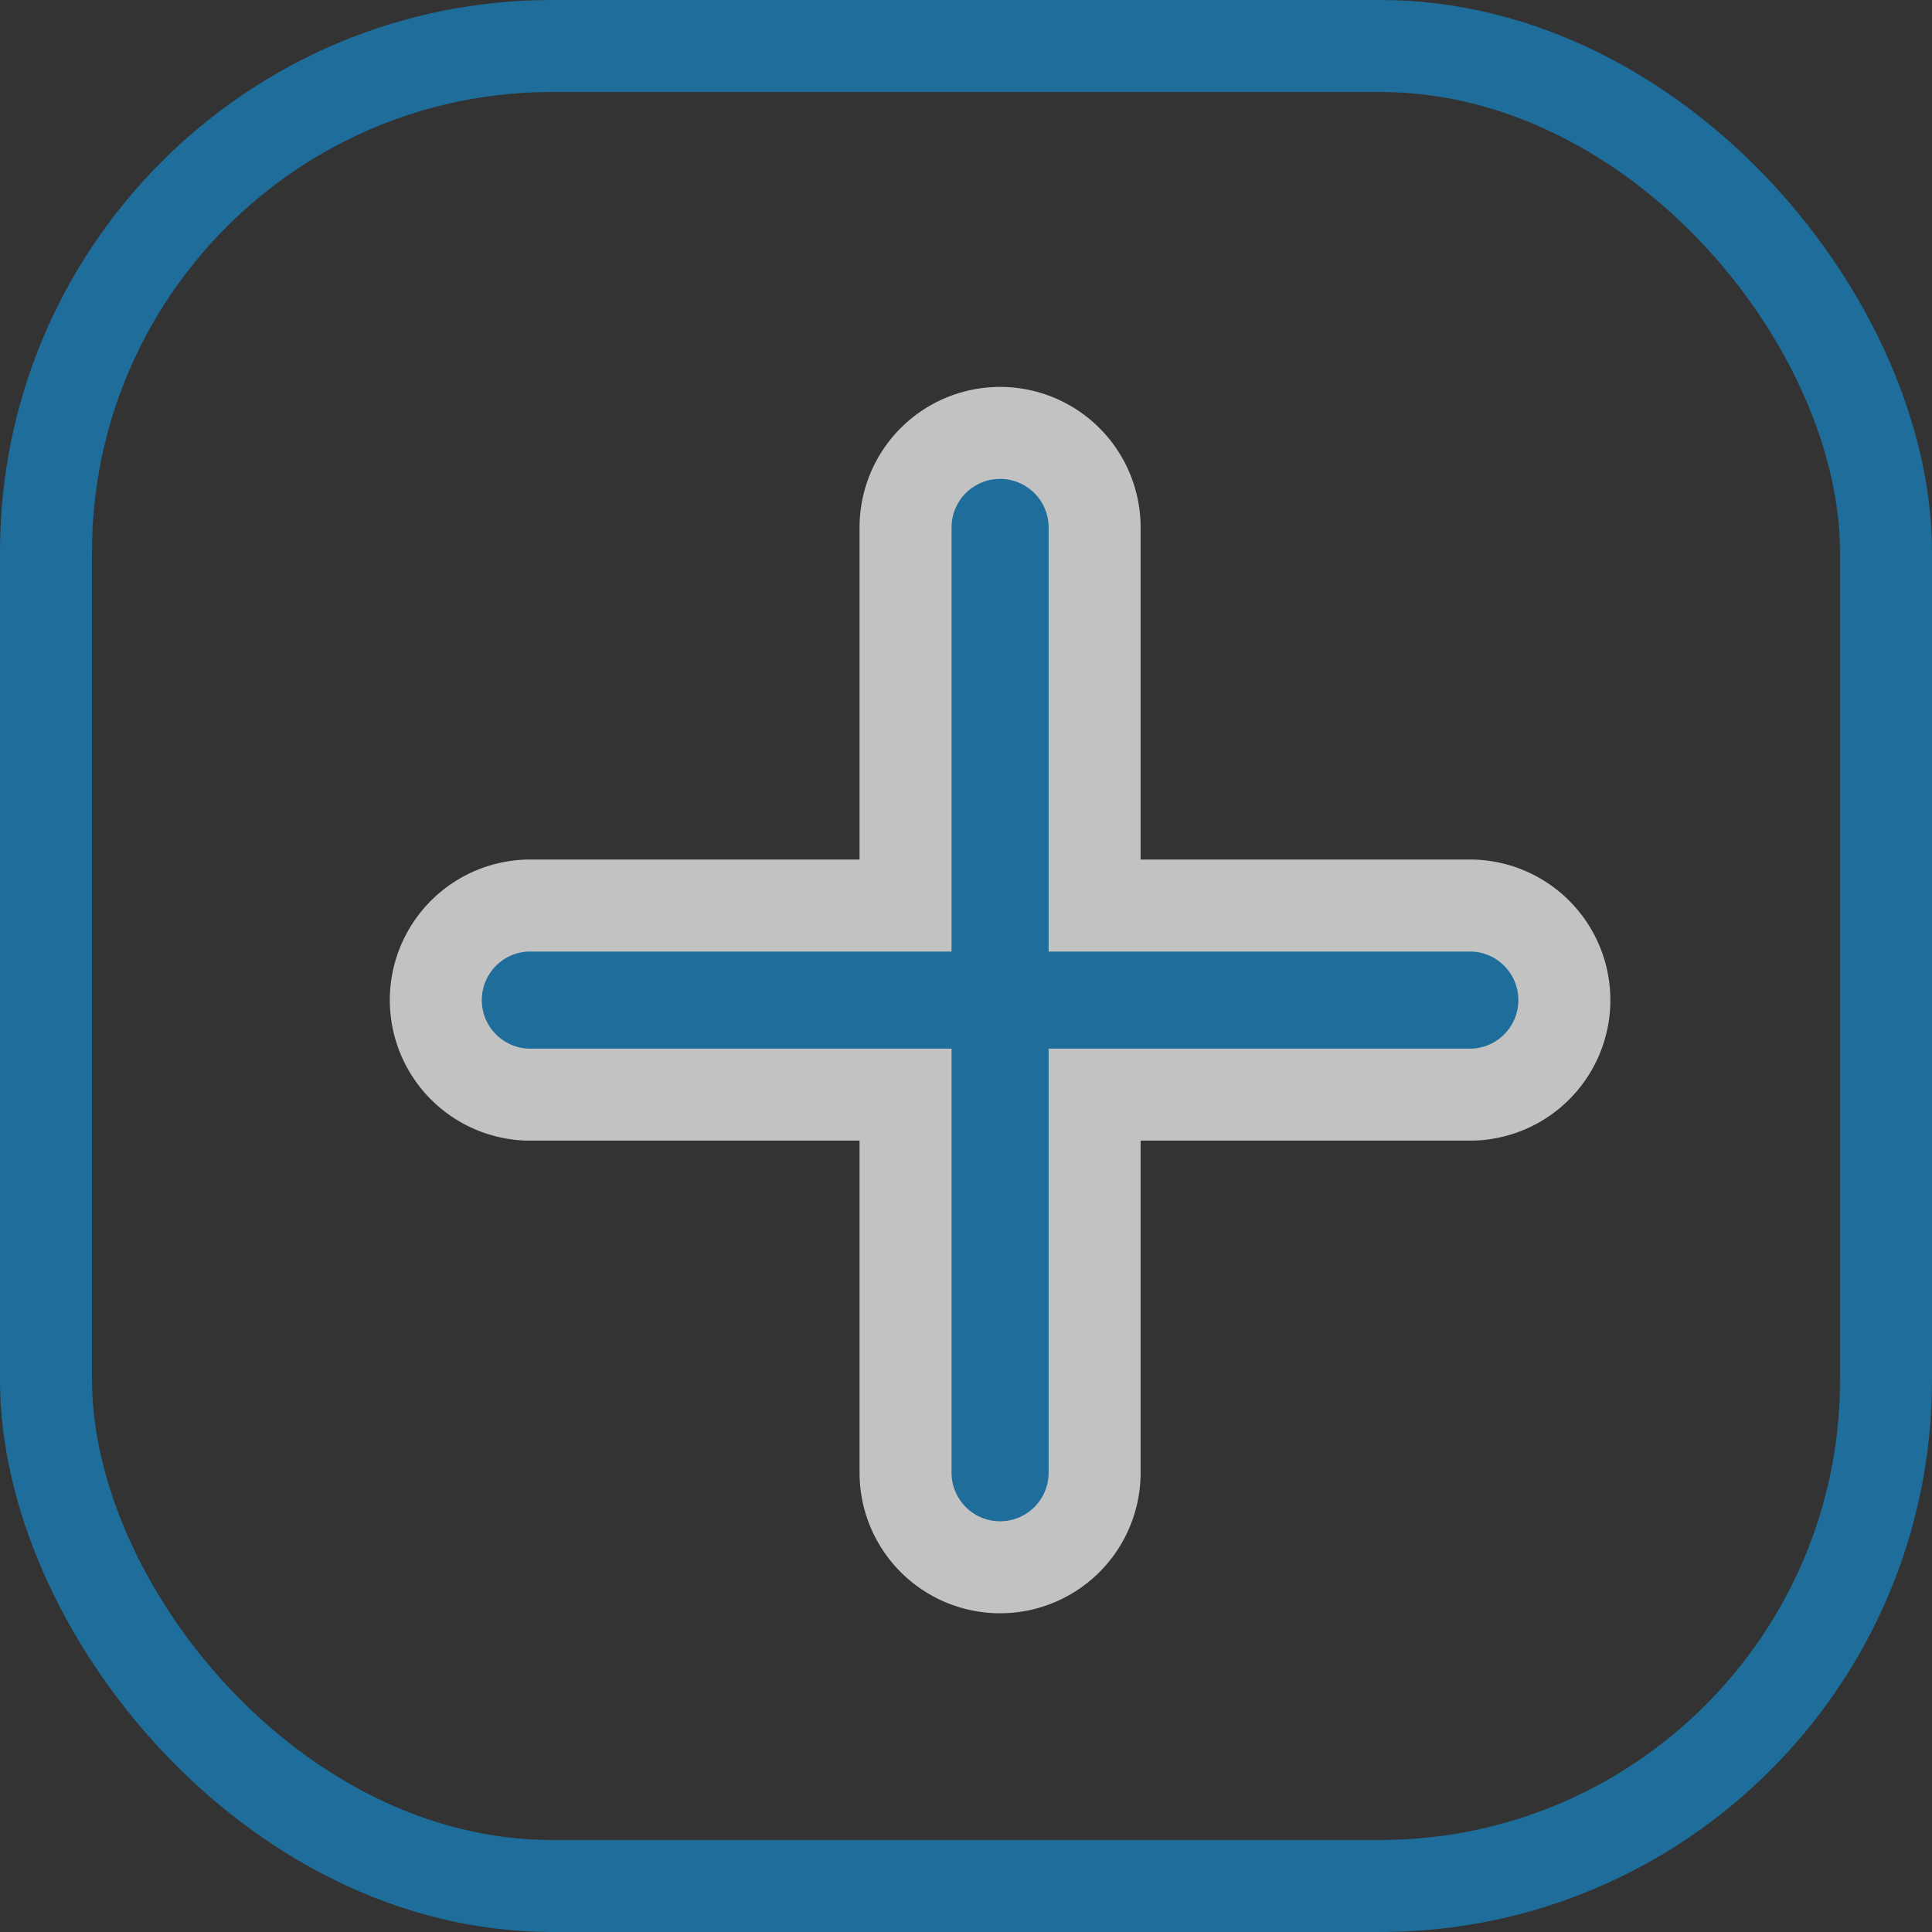 <svg xmlns="http://www.w3.org/2000/svg" width="21" height="21" viewBox="0 0 21 21">
  <rect x="0" y="0" width="21" height="21" fill="#333333" stroke="none"/>
  <g id="Group_4669" data-name="Group 4669" transform="translate(-257.75 -175.75)" opacity="0.7">
    <g id="Group_4540" data-name="Group 4540" transform="translate(258 176)">
      <g id="Rectangle_662" data-name="Rectangle 662" transform="translate(-0.25 -0.25)" fill="none" stroke="#1586c7" stroke-width="1">
        <rect width="21" height="21" rx="6" stroke="none"/>
        <rect x="0.5" y="0.5" width="20" height="20" rx="5.5" fill="none"/>
      </g>
    </g>
    <g id="add_2_" data-name="add (2)" transform="translate(262.456 180.456)">
      <g id="Group_4539" data-name="Group 4539" transform="translate(0 0)">
        <g id="Group_4538" data-name="Group 4538">
          <path id="Path_14031" data-name="Path 14031" d="M148.324,140.375h-4.11v-4.11a1.027,1.027,0,1,0-2.055,0v4.11h-4.11a1.028,1.028,0,0,0,0,2.055h4.11v4.11a1.027,1.027,0,1,0,2.055,0v-4.11h4.11a1.028,1.028,0,0,0,0-2.055Z" transform="translate(-137.022 -135.238)" fill="#1586c7" stroke="#fff" stroke-width="1"/>
        </g>
      </g>
    </g>
  </g>
</svg>

